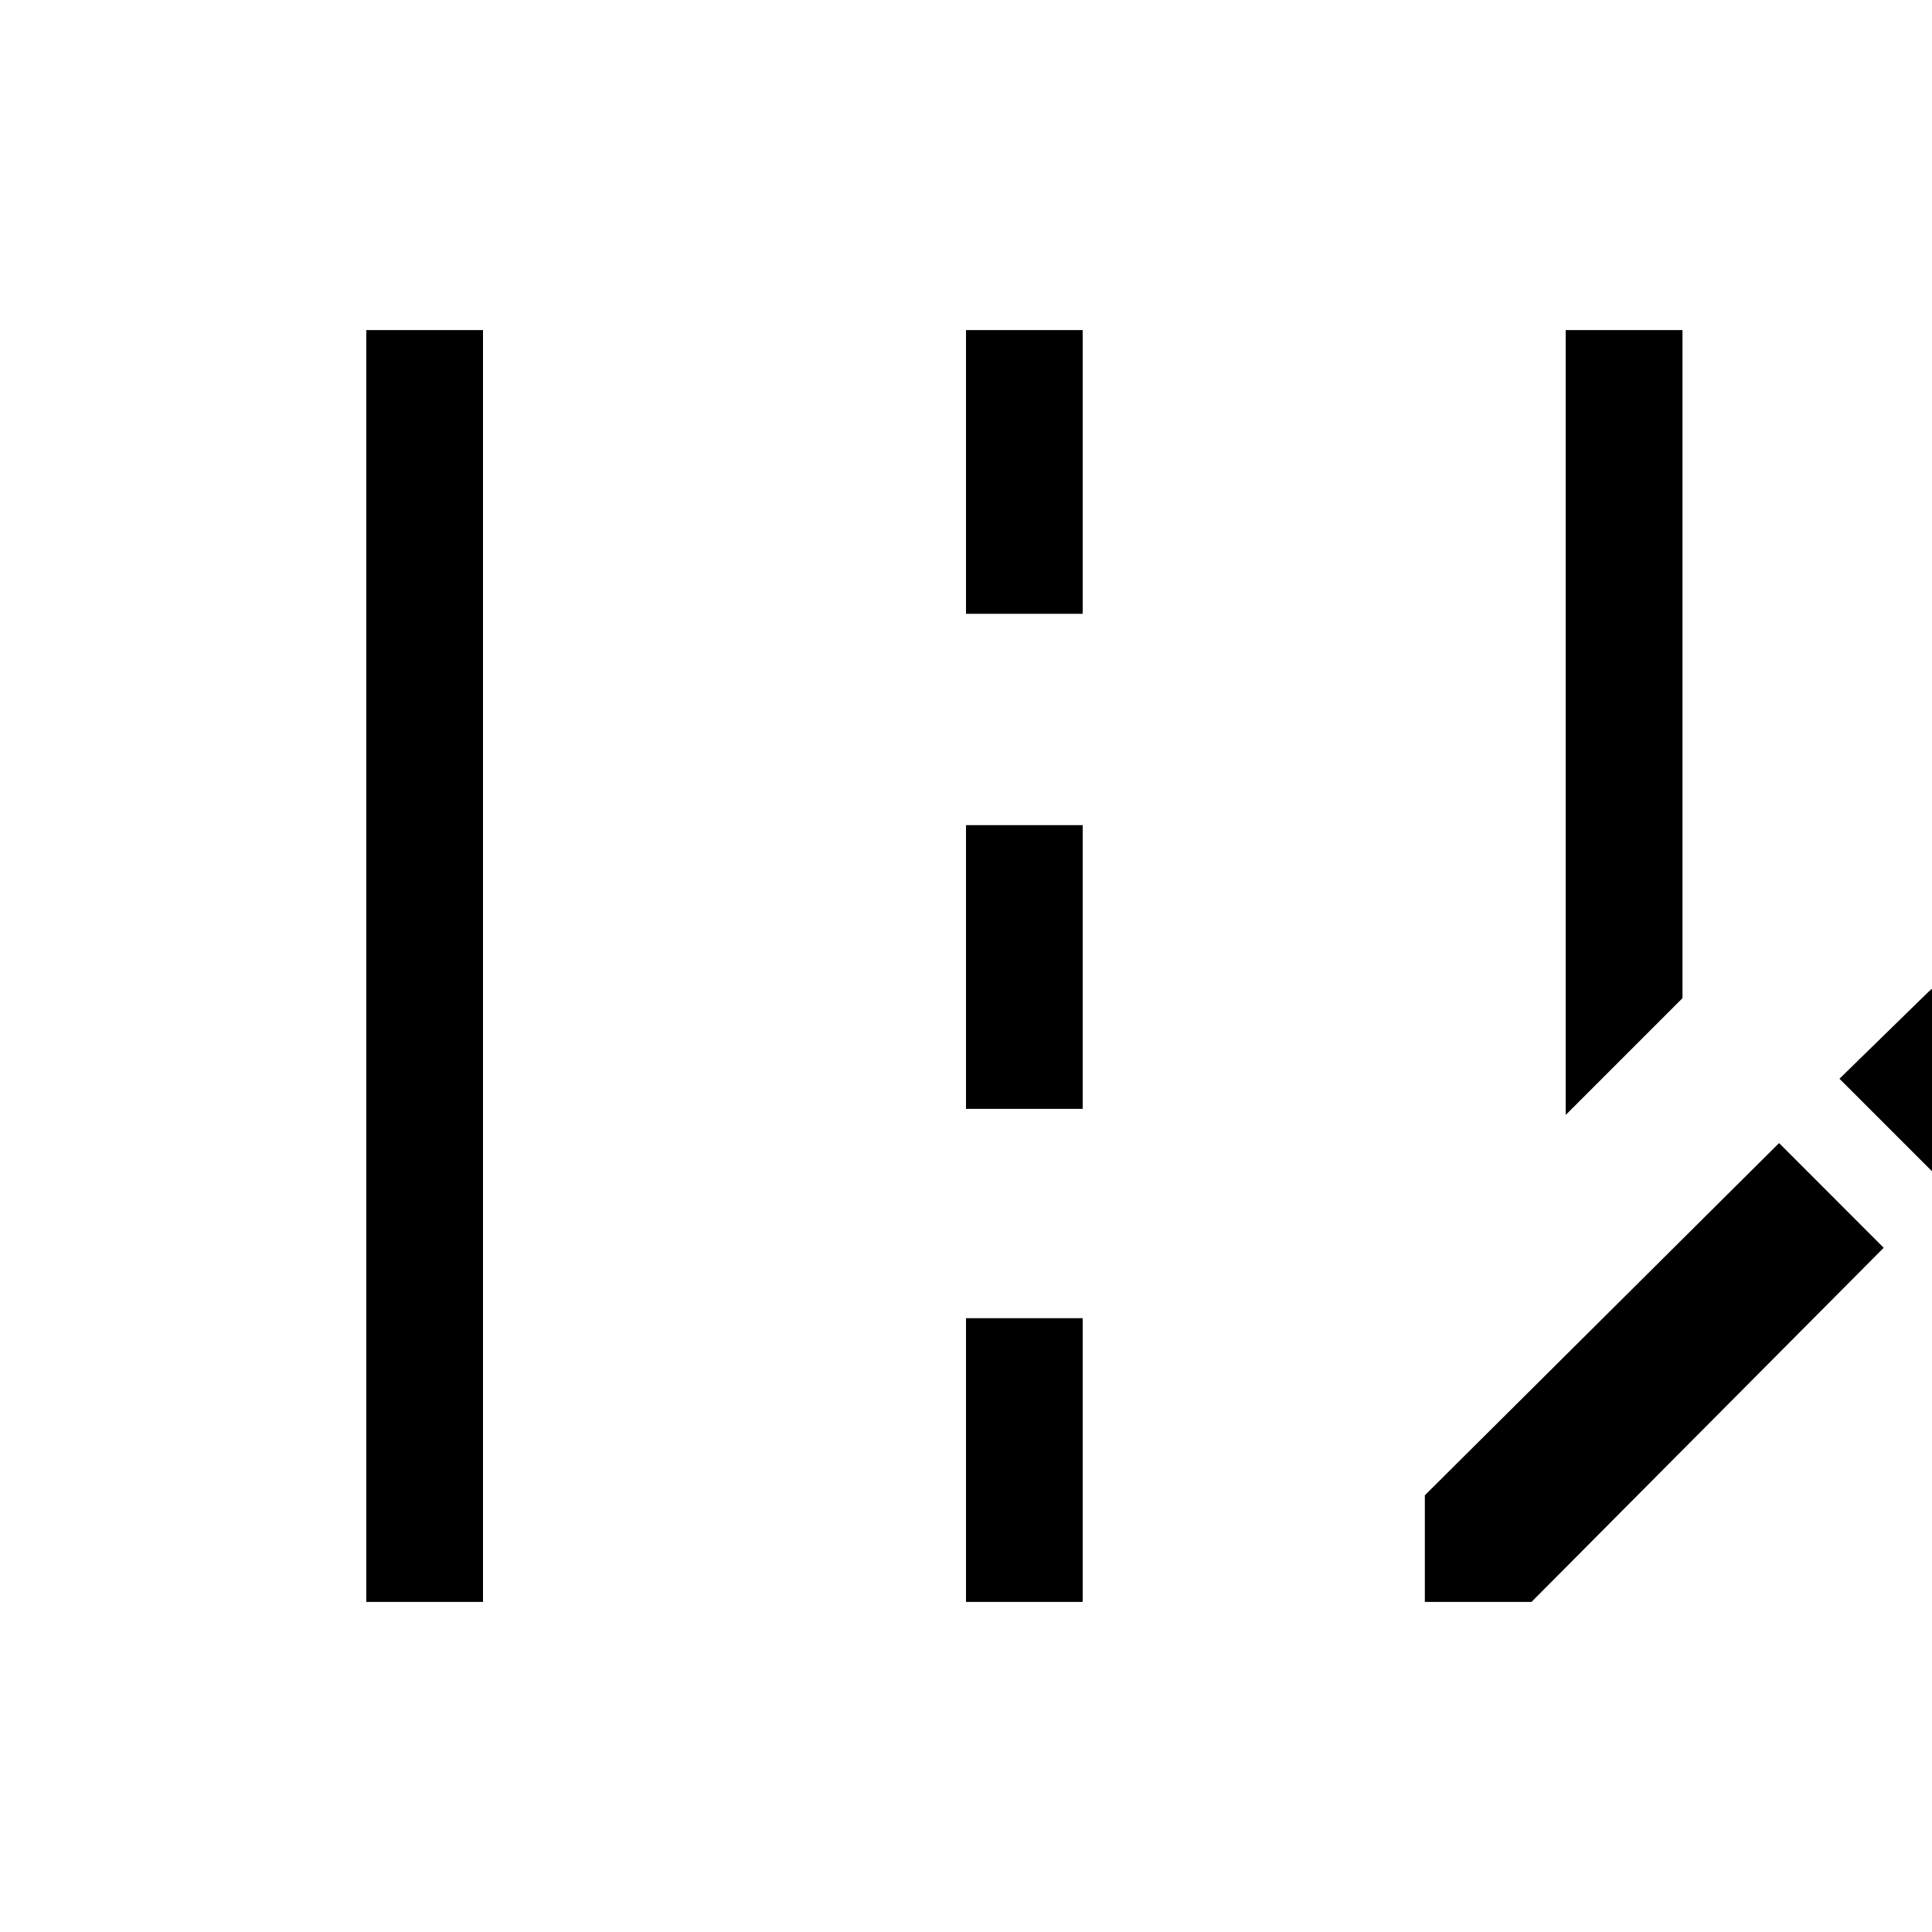 <svg xmlns="http://www.w3.org/2000/svg" height="20" width="20"><path d="M16.208 11.542V3.417H17.417V10.333ZM3.792 16.583V3.417H5V16.583ZM10 6.354V3.417H11.208V6.354ZM10 11.479V8.542H11.208V11.479ZM10 16.583V13.646H11.208V16.583ZM20.167 12.292 19.042 11.167 19.938 10.292Q20.042 10.188 20.146 10.146Q20.25 10.104 20.354 10.208L21.125 10.979Q21.229 11.083 21.188 11.188Q21.146 11.292 21.042 11.396ZM14.75 16.583V15.479L18.417 11.833L19.5 12.917L15.854 16.583Z"/></svg>